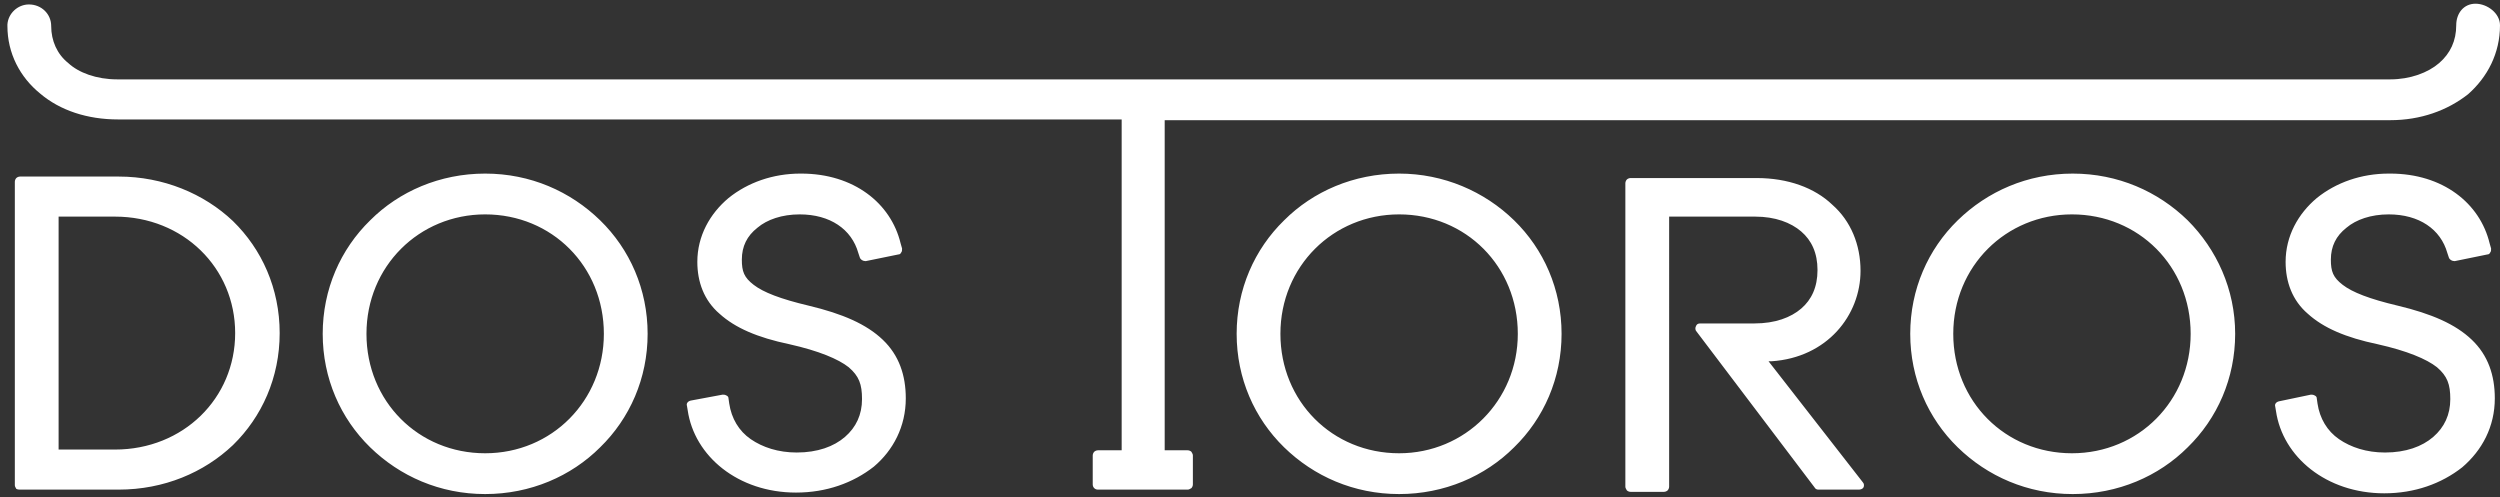 <?xml version="1.0" encoding="utf-8"?>
<!-- Generator: Adobe Illustrator 18.0.0, SVG Export Plug-In . SVG Version: 6.00 Build 0)  -->
<!DOCTYPE svg PUBLIC "-//W3C//DTD SVG 1.1//EN" "http://www.w3.org/Graphics/SVG/1.1/DTD/svg11.dtd">
<svg version="1.1" id="Layer_1" xmlns="http://www.w3.org/2000/svg" xmlns:xlink="http://www.w3.org/1999/xlink" x="0px" y="0px"
	 viewBox="0 0 337 67" enable-background="new 0 0 337 67" xml:space="preserve">
<rect x="0" y="0" width="337" height="67" fill="#333333" stroke="none"/>
<path fill-rule="evenodd" clip-rule="evenodd" fill="#fff" d="M-59-84l40-12"/>
<path fill="#fff" d="M336.3,53.7c0-3.1-0.9-5.8-3.1-7.9c-2.2-2.1-5.4-3.5-10-4.6l-0.2,0.6l0.2-0.6c-3.8-0.9-6.1-1.8-7.4-2.8
	c-1.3-1-1.6-1.8-1.6-3.4c0-1.8,0.7-3.2,2.1-4.3c1.3-1.1,3.3-1.8,5.7-1.8c4.1,0,7,2,7.9,5.2l0.2,0.6c0.1,0.3,0.4,0.5,0.8,0.5l4.4-0.9
	c0.2,0,0.3-0.1,0.4-0.3c0.1-0.1,0.1-0.3,0.1-0.5l-0.2-0.7c-1.3-5.4-6.3-9.4-13.4-9.4H322c-3.7,0-7.1,1.2-9.7,3.3
	c-2.5,2.1-4.2,5.1-4.2,8.6l0,0c0,0,0,0,0,0l0,0c0,0,0,0,0,0c0,0,0,0,0,0c0,2.7,0.9,5.2,3,7c2.1,1.9,5.1,3.2,9.4,4.1
	c4,0.9,6.6,2,8,3.1c1.4,1.2,1.8,2.3,1.8,4.3c0,2.1-0.8,3.8-2.3,5.1c-1.5,1.3-3.7,2.1-6.5,2.1c-2.5,0-4.6-0.7-6.2-1.8
	c-1.6-1.1-2.6-2.8-2.9-4.8l-0.1-0.7c0-0.2-0.1-0.3-0.3-0.4c-0.2-0.1-0.3-0.1-0.5-0.1l-4.3,0.9c-0.4,0.1-0.6,0.4-0.5,0.7l0.1,0.6
	c0.9,6.2,6.8,11.1,14.6,11.1h0h0c4.1,0,7.7-1.3,10.5-3.5C334.6,60.7,336.3,57.5,336.3,53.7L336.3,53.7L336.3,53.7L336.3,53.7
	C336.3,53.7,336.3,53.7,336.3,53.7z M294.9,29.7c-4-3.9-9.4-6.3-15.5-6.3c0,0,0,0,0,0c0,0,0,0,0,0c-6.1,0-11.5,2.4-15.5,6.3
	c-4,3.9-6.4,9.3-6.4,15.3c0,6,2.4,11.4,6.4,15.3c4,3.9,9.4,6.3,15.5,6.3c0,0-0.1,0-0.2,0c0,0,0.1,0,0.1,0c0,0,0.1,0,0.1,0h0
	c0,0,0,0,0,0c0,0,0,0,0,0c6.1,0,11.6-2.4,15.5-6.3c4-3.9,6.4-9.3,6.4-15.3C301.3,39,298.8,33.6,294.9,29.7z M279.3,61.1
	c-9,0-16-7-16-16.1c0-9.1,7.1-16.1,16-16.1c9,0,16,7,16,16.1C295.3,54,288.3,61.1,279.3,61.1z M251.2,65.7c0.1-0.2,0.1-0.5-0.1-0.7
	l-12.7-16.3c0.1,0,0.2,0,0.4,0c7.5-0.5,12-6.2,12-12.2c0,0,0,0,0,0l0,0c0,0,0,0,0,0c0-3.5-1.3-6.7-3.8-8.9c-2.4-2.3-6-3.6-10.2-3.6
	c0,0,0,0,0,0c0,0,0,0,0,0h-17c-0.2,0-0.4,0.1-0.5,0.2c-0.1,0.1-0.2,0.3-0.2,0.5v40.9c0,0.2,0.1,0.3,0.2,0.5c0.1,0.1,0.3,0.2,0.5,0.2
	h4.5c0.2,0,0.4-0.1,0.5-0.2c0.1-0.1,0.2-0.3,0.2-0.5V29.2h11.6c2.7,0,4.8,0.8,6.2,2c1.4,1.2,2.2,2.9,2.2,5.2c0,2.3-0.8,4-2.2,5.2
	c-1.4,1.2-3.5,2-6.3,2l-7.3,0c-0.3,0-0.5,0.1-0.6,0.4c-0.1,0.2-0.1,0.5,0.1,0.7l15.9,21c0.1,0.2,0.3,0.3,0.5,0.3h5.5
	C250.8,66,251.1,65.9,251.2,65.7z M337,3.4c0-1.6-1.7-2.9-3.3-2.9c-1.6,0-2.6,1.3-2.6,2.9c0,0,0,0,0,0c0,0,0,0,0,0
	c0,2.1-0.8,3.8-2.3,5.1c-1.5,1.3-3.9,2.2-6.6,2.2H15.8c-2.8,0-5.2-0.9-6.6-2.2C7.7,7.3,6.9,5.5,6.9,3.5c0-1.6-1.3-2.9-3-2.9
	C2.4,0.6,1.1,1.8,1,3.3c0,0,0,0.1,0,0.1c0,0,0,0,0,0c0,0,0,0,0,0c0,0,0,0.1,0,0.1h0c0,3.7,1.7,6.9,4.4,9.1c2.7,2.3,6.4,3.5,10.5,3.5
	l135.3,0v44.6H148c-0.2,0-0.4,0.1-0.5,0.2c-0.1,0.1-0.2,0.3-0.2,0.5v3.9c0,0.4,0.3,0.7,0.7,0.7h3.8h4.5h3.8c0.2,0,0.3-0.1,0.5-0.2
	c0.1-0.1,0.2-0.3,0.2-0.5v-3.9c0-0.2-0.1-0.3-0.2-0.5c-0.1-0.1-0.3-0.2-0.5-0.2h-3.1V16.2h165.2c4.1,0,7.7-1.3,10.5-3.5
	C335.3,10.4,337,7.2,337,3.4L337,3.4L337,3.4L337,3.4z M16,23.8L16,23.8L16,23.8L16,23.8H2.7c-0.2,0-0.4,0.1-0.5,0.2
	c-0.1,0.1-0.2,0.3-0.2,0.5v40.9c0,0.2,0.1,0.3,0.2,0.5C2.4,66,2.6,66,2.7,66H16c6.1,0,11.5-2.3,15.4-6c3.9-3.8,6.3-9.1,6.3-15.1v0
	c0-6-2.4-11.3-6.3-15.1C27.5,26.1,22,23.8,16,23.8z M15.5,60.6L15.5,60.6l-7.6,0V29.2h7.6c9.2,0,16.2,6.9,16.2,15.7
	C31.7,53.7,24.7,60.6,15.5,60.6z M65.4,23.4L65.4,23.4L65.4,23.4L65.4,23.4c-6.1,0-11.6,2.4-15.5,6.3c-4,3.9-6.4,9.3-6.4,15.3
	c0,0,0,0,0,0l0,0v0c0,0,0,0,0,0c0,6,2.4,11.4,6.4,15.3c4,3.9,9.4,6.3,15.5,6.3h0c6.1,0,11.6-2.4,15.5-6.3c4-3.9,6.4-9.3,6.4-15.3
	c0-6-2.4-11.4-6.4-15.3C76.9,25.8,71.5,23.4,65.4,23.4z M65.4,61.1c-9,0-16-7-16-16.1c0-9.1,7.1-16.1,16-16.1c9,0,16,7,16,16.1
	C81.4,54,74.4,61.1,65.4,61.1z M188.6,23.4L188.6,23.4C188.6,23.4,188.6,23.4,188.6,23.4L188.6,23.4c-6.1,0-11.6,2.4-15.5,6.3
	c-4,3.9-6.4,9.3-6.4,15.3c0,6,2.4,11.4,6.4,15.3c4,3.9,9.4,6.3,15.5,6.3c0,0-0.1,0-0.1,0c0,0,0.1,0,0.1,0h0c0,0,0,0,0,0c0,0,0,0,0,0
	c6.1,0,11.6-2.4,15.5-6.3c4-3.9,6.4-9.3,6.4-15.3c0-6-2.4-11.4-6.4-15.3C200.1,25.8,194.6,23.4,188.6,23.4z M188.6,61.1
	c-9,0-16-7-16-16.1c0-9.1,7.1-16.1,16-16.1c9,0,16,7,16,16.1C204.6,54,197.5,61.1,188.6,61.1z M122.1,53.7c0-3.1-0.9-5.8-3.1-7.9
	c-2.2-2.1-5.4-3.5-10-4.6l-0.2,0.6l0.2-0.6c-3.8-0.9-6.1-1.8-7.4-2.8c-1.3-1-1.6-1.8-1.6-3.4c0-1.8,0.7-3.2,2.1-4.3
	c1.3-1.1,3.3-1.8,5.7-1.8c4.1,0,7,2,7.9,5.2l0.2,0.6c0.1,0.3,0.4,0.5,0.8,0.5l4.4-0.9c0.2,0,0.3-0.1,0.4-0.3
	c0.1-0.1,0.1-0.3,0.1-0.5l-0.2-0.7c-1.3-5.4-6.3-9.4-13.4-9.4h-0.1c-3.7,0-7.1,1.2-9.7,3.3c-2.5,2.1-4.2,5.1-4.2,8.6c0,0,0,0,0,0
	c0,0,0,0,0,0c0,2.7,0.9,5.2,3,7c2.1,1.9,5.1,3.2,9.4,4.1c4,0.9,6.6,2,8,3.1c1.4,1.2,1.8,2.3,1.8,4.3c0,2.1-0.8,3.8-2.3,5.1
	c-1.5,1.3-3.7,2.1-6.5,2.1c-2.5,0-4.6-0.7-6.2-1.8c-1.6-1.1-2.6-2.8-2.9-4.8l-0.1-0.7c0-0.2-0.1-0.3-0.3-0.4
	c-0.2-0.1-0.3-0.1-0.5-0.1L93.1,54c-0.4,0.1-0.6,0.4-0.5,0.7l0.1,0.6c0.9,6.2,6.8,11.1,14.6,11.1h0c4.1,0,7.7-1.3,10.5-3.5
	C120.4,60.7,122.1,57.5,122.1,53.7L122.1,53.7L122.1,53.7L122.1,53.7C122.1,53.7,122.1,53.7,122.1,53.7z"/>
</svg>
